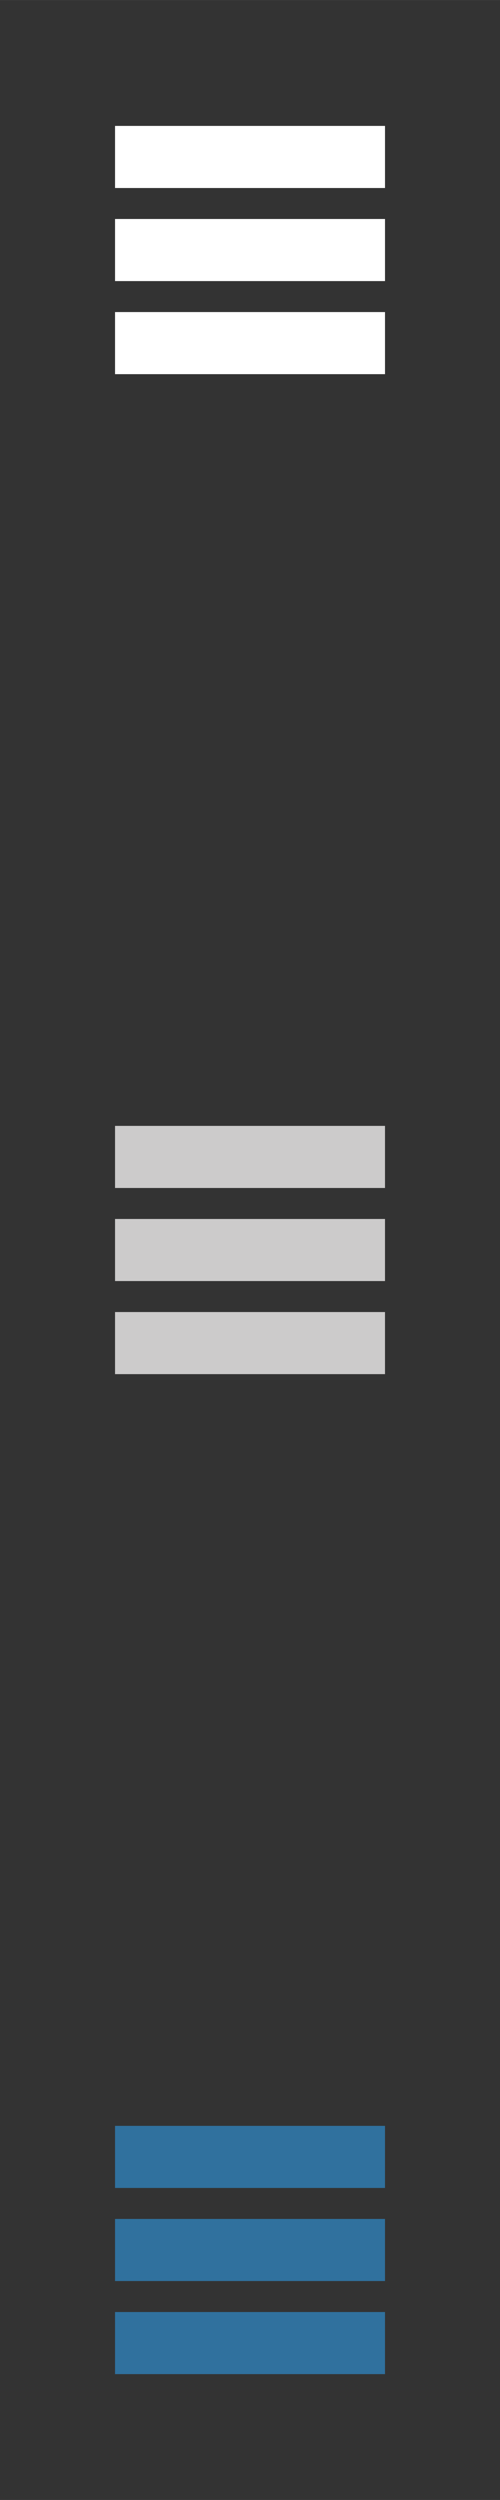 <svg xmlns="http://www.w3.org/2000/svg" xml:space="preserve" width="120.65mm" height="603.25mm" version="1.1" style="shape-rendering:geometricPrecision; text-rendering:geometricPrecision; image-rendering:optimizeQuality; fill-rule:evenodd; clip-rule:evenodd"
viewBox="0 0 9956 49779"
 xmlns:xlink="http://www.w3.org/1999/xlink">
 <rect x="0" y="0" width="9956" height="49779" fill="#333333" stroke="none"/>
 <!-- Created by: Treedbox, treedbox.com.br -->
 <defs>
  <style type="text/css">
   <![CDATA[
    .fil0 {fill:none}
    .fil3 {fill:#30719E}
    .fil2 {fill:#CCCBCB}
    .fil1 {fill:white}
   ]]>
  </style>
 </defs>
 <g id="geo">
  <polygon class="fil0" points="0,0 9956,0 9956,49779 0,49779 "/>
  <g id="_133093696">
   <rect class="fil1" transform="matrix(2.3604E-014 0.429 -0.891 1.13549E-014 7666.1 2506.72)" width="2882" height="6033"/>
   <rect class="fil1" transform="matrix(2.3604E-014 0.429 -0.891 1.13549E-014 7666.1 4360.1)" width="2882" height="6033"/>
   <rect class="fil1" transform="matrix(2.3604E-014 0.429 -0.891 1.13549E-014 7666.1 6213.47)" width="2882" height="6033"/>
  </g>
  <g id="_133090176">
   <rect class="fil2" transform="matrix(2.3604E-014 0.429 -0.891 1.13549E-014 7666.1 22418.2)" width="2882" height="6033"/>
   <rect class="fil2" transform="matrix(2.3604E-014 0.429 -0.891 1.13549E-014 7666.1 24271.6)" width="2882" height="6033"/>
   <rect class="fil2" transform="matrix(2.3604E-014 0.429 -0.891 1.13549E-014 7666.1 26125)" width="2882" height="6033"/>
  </g>
  <g id="_133093472">
   <rect class="fil3" transform="matrix(2.3604E-014 0.429 -0.891 1.13549E-014 7666.1 42329.7)" width="2882" height="6033"/>
   <rect class="fil3" transform="matrix(2.3604E-014 0.429 -0.891 1.13549E-014 7666.1 44183.1)" width="2882" height="6033"/>
   <rect class="fil3" transform="matrix(2.3604E-014 0.429 -0.891 1.13549E-014 7666.1 46036.5)" width="2882" height="6033"/>
  </g>
 </g>
</svg>